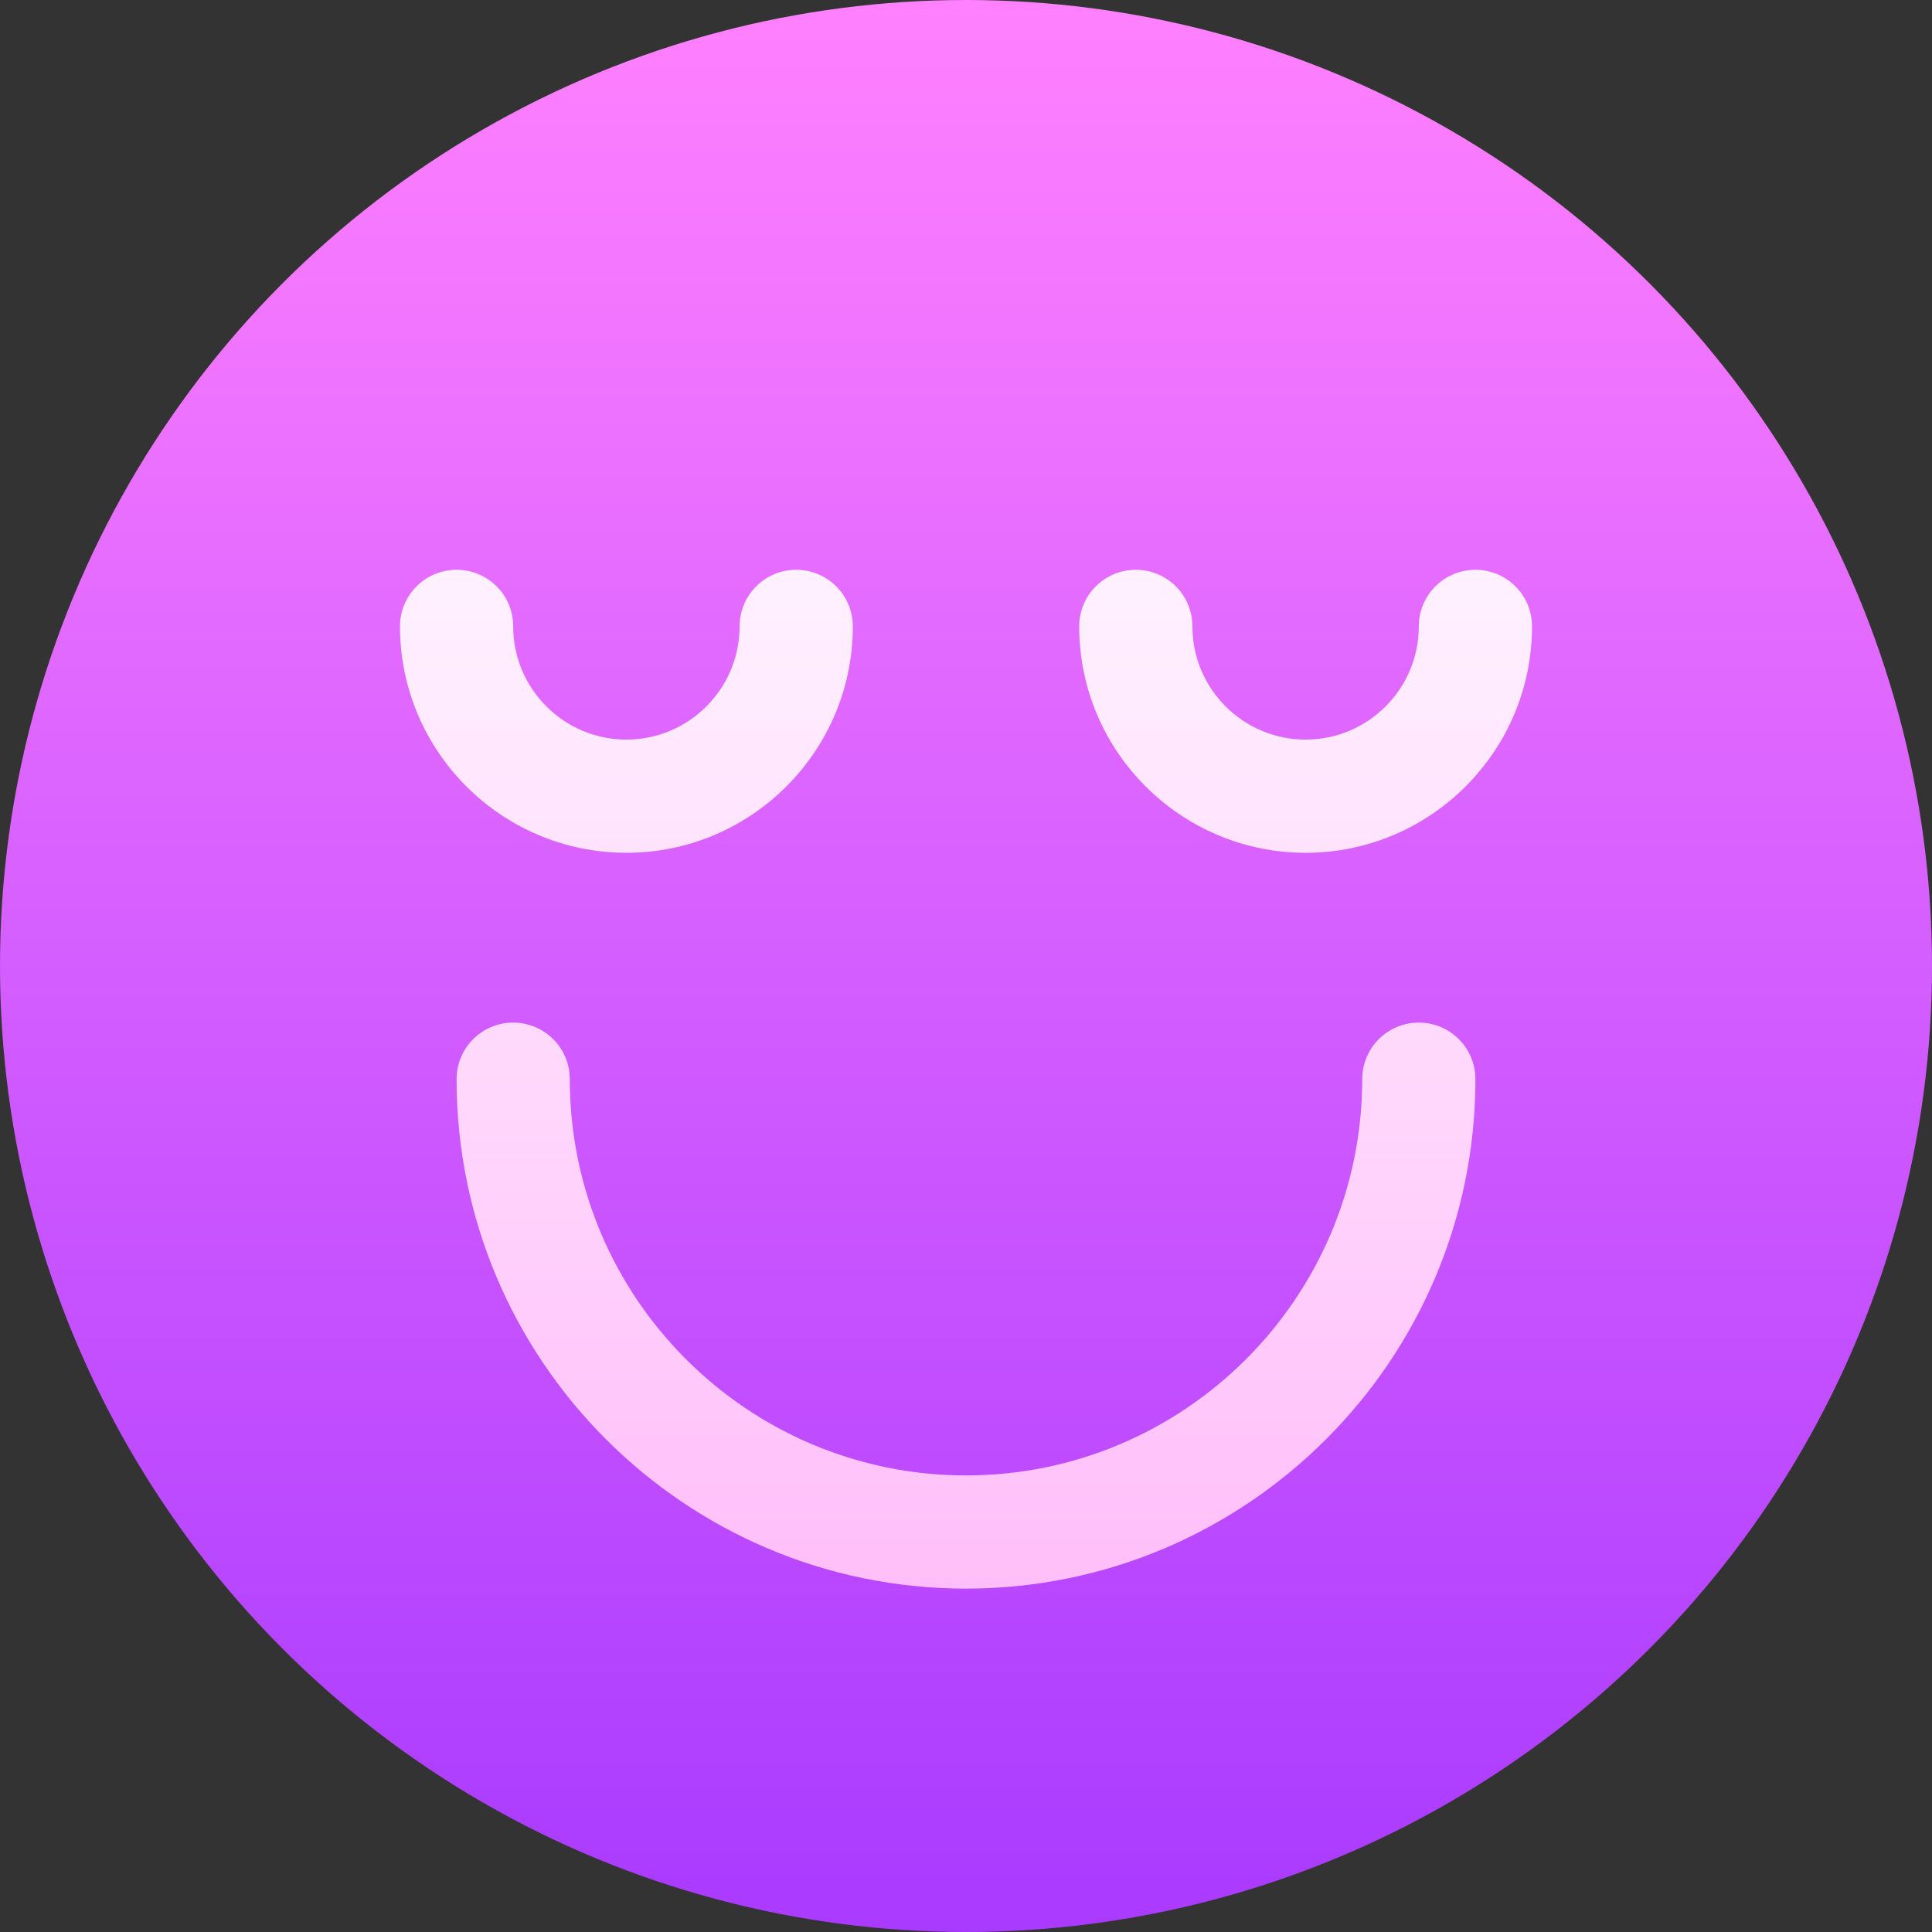 <svg id="Capa_1" enable-background="new 0 0 512 512" height="512" viewBox="0 0 512 512" width="512" xmlns="http://www.w3.org/2000/svg" xmlns:xlink="http://www.w3.org/1999/xlink"><rect x="0" y="0" width="512" height="512" fill="#333333" stroke="none"/><linearGradient id="SVGID_1_" gradientUnits="userSpaceOnUse" x1="256" x2="256" y1="512" y2="0"><stop offset="0" stop-color="#a93aff"/><stop offset="1" stop-color="#ff81ff"/></linearGradient><linearGradient id="SVGID_2_" gradientUnits="userSpaceOnUse" x1="256" x2="256" y1="421" y2="151"><stop offset="0" stop-color="#ffbef9"/><stop offset="1" stop-color="#fff1ff"/></linearGradient><g id="Happy_2_"><g><g><circle cx="256" cy="256" fill="url(#SVGID_1_)" r="256"/></g></g><g><g><path d="m166 226c33.076 0 60-26.909 60-60 0-8.291-6.709-15-15-15s-15 6.709-15 15c0 16.538-13.447 30-30 30s-30-13.462-30-30c0-8.291-6.709-15-15-15s-15 6.709-15 15c0 33.091 26.924 60 60 60zm180 0c33.076 0 60-26.909 60-60 0-8.291-6.709-15-15-15s-15 6.709-15 15c0 16.538-13.447 30-30 30s-30-13.462-30-30c0-8.291-6.709-15-15-15s-15 6.709-15 15c0 33.091 26.924 60 60 60zm30 45c-8.291 0-15 6.709-15 15 0 57.891-47.109 105-105 105s-105-47.109-105-105c0-8.291-6.709-15-15-15s-15 6.709-15 15c0 74.443 60.557 135 135 135s135-60.557 135-135c0-8.291-6.709-15-15-15z" fill="url(#SVGID_2_)"/></g></g></g></svg>